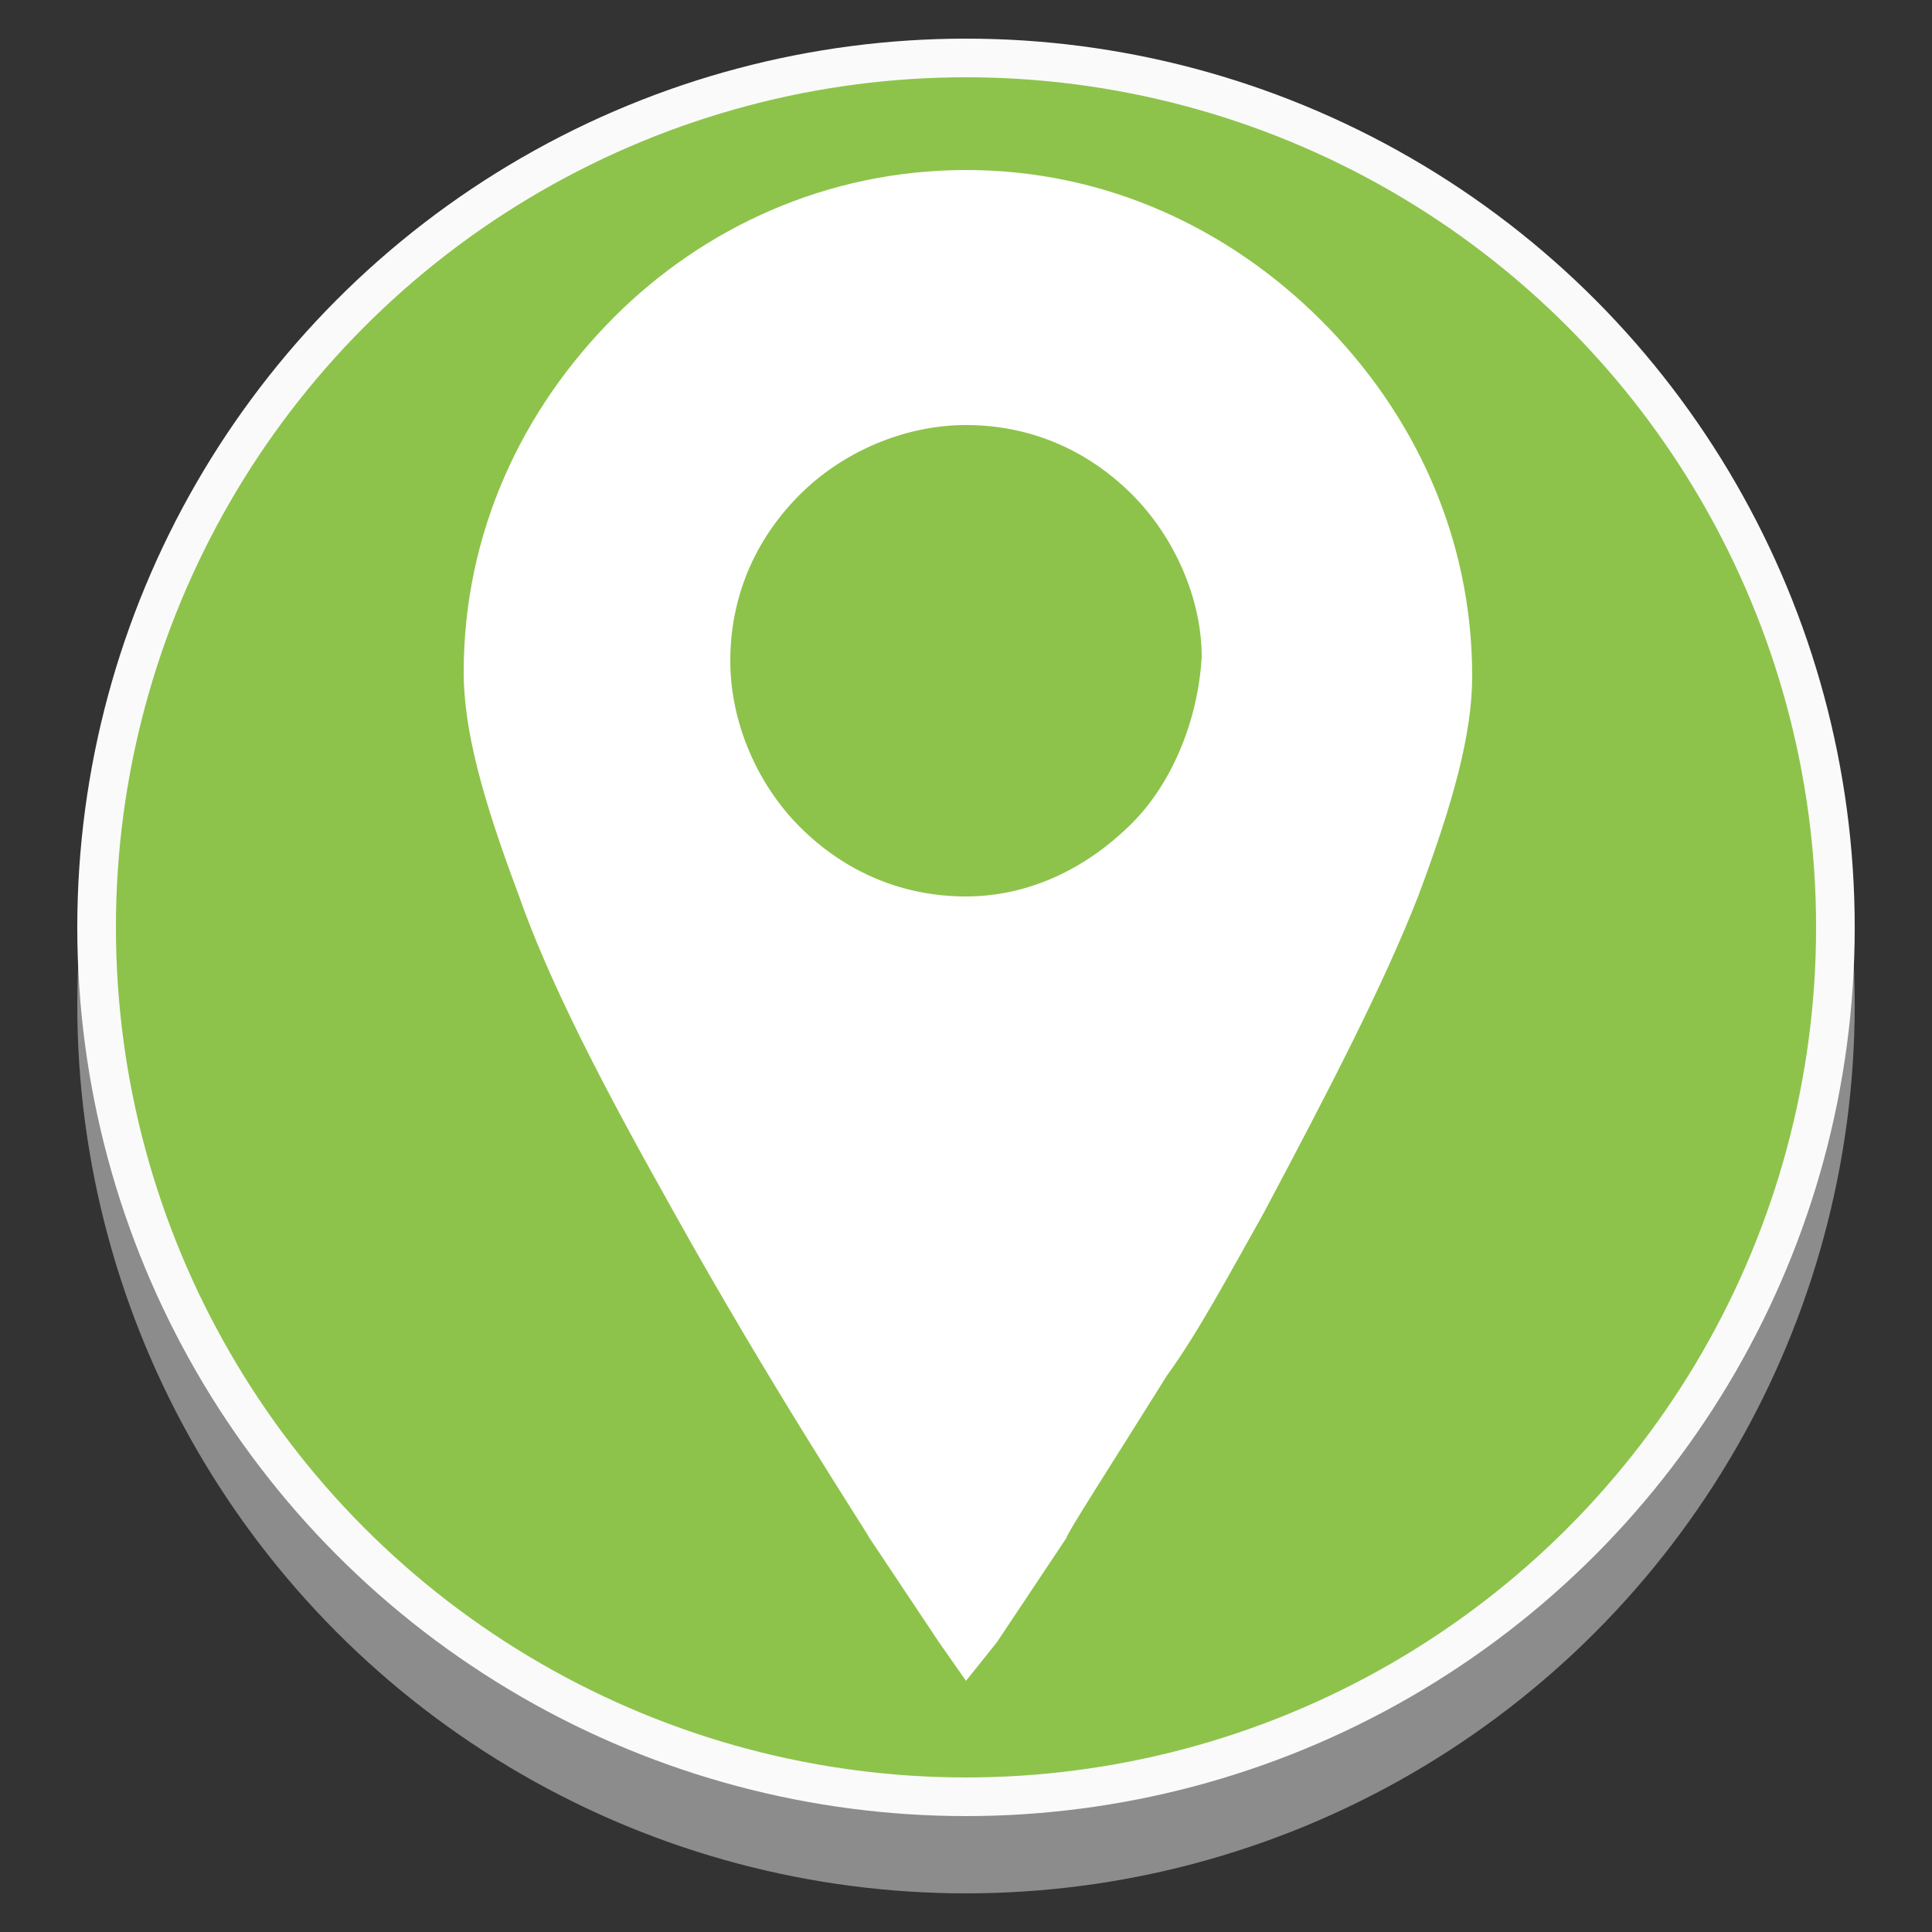 <?xml version="1.0" encoding="utf-8"?>
<!-- Generator: Adobe Illustrator 24.1.3, SVG Export Plug-In . SVG Version: 6.00 Build 0)  -->
<svg version="1.1" id="Layer_1" xmlns="http://www.w3.org/2000/svg" xmlns:xlink="http://www.w3.org/1999/xlink" x="0px" y="0px"
	 viewBox="0 0 50 50" style="enable-background:new 0 0 50 50;" xml:space="preserve">
<rect x="0" y="0" width="50" height="50" fill="#333333" stroke="none"/>
<style type="text/css">
	.st0{fill:#8C8C8C;stroke:#8C8C8C;stroke-miterlimit:10;}
	.st1{fill:#8DC34A;stroke:#FAFAFA;stroke-miterlimit:10;}
	.st2{fill:#FFFFFF;}
</style>
<g>
	<circle class="st0" cx="25" cy="26" r="22.5"/>
	<g>
		<circle class="st1" cx="25" cy="24" r="22.5"/>
		<path class="st2" d="M34.2,8.3c-2.4-2.4-5.6-3.9-9.2-3.9s-6.8,1.5-9.1,3.8c-2.4,2.4-3.9,5.6-3.9,9.2c0,1.5,0.5,3.3,1.4,5.7
			c0.8,2.3,2.2,5,4,8.2c2.5,4.5,5,8.3,5.1,8.5l1.8,2.7l0.7,1l0.8-1l1.8-2.7c0-0.1,1.1-1.8,2.6-4.2c0.8-1.1,1.6-2.6,2.5-4.2
			c1.7-3.2,3.1-5.9,4-8.2c0.9-2.4,1.4-4.2,1.4-5.7C38.1,13.9,36.6,10.7,34.2,8.3z M25,23.2c-1.6,0-3.1-0.6-4.3-1.8
			c-1.1-1.1-1.8-2.7-1.8-4.3c0-1.6,0.6-3.1,1.8-4.3c1.1-1.1,2.7-1.8,4.3-1.8c1.6,0,3.1,0.6,4.3,1.8c1.1,1.1,1.8,2.7,1.8,4.2
			c-0.1,1.7-0.8,3.3-1.8,4.3C28.1,22.5,26.6,23.2,25,23.2z"/>
	</g>
</g>
</svg>
